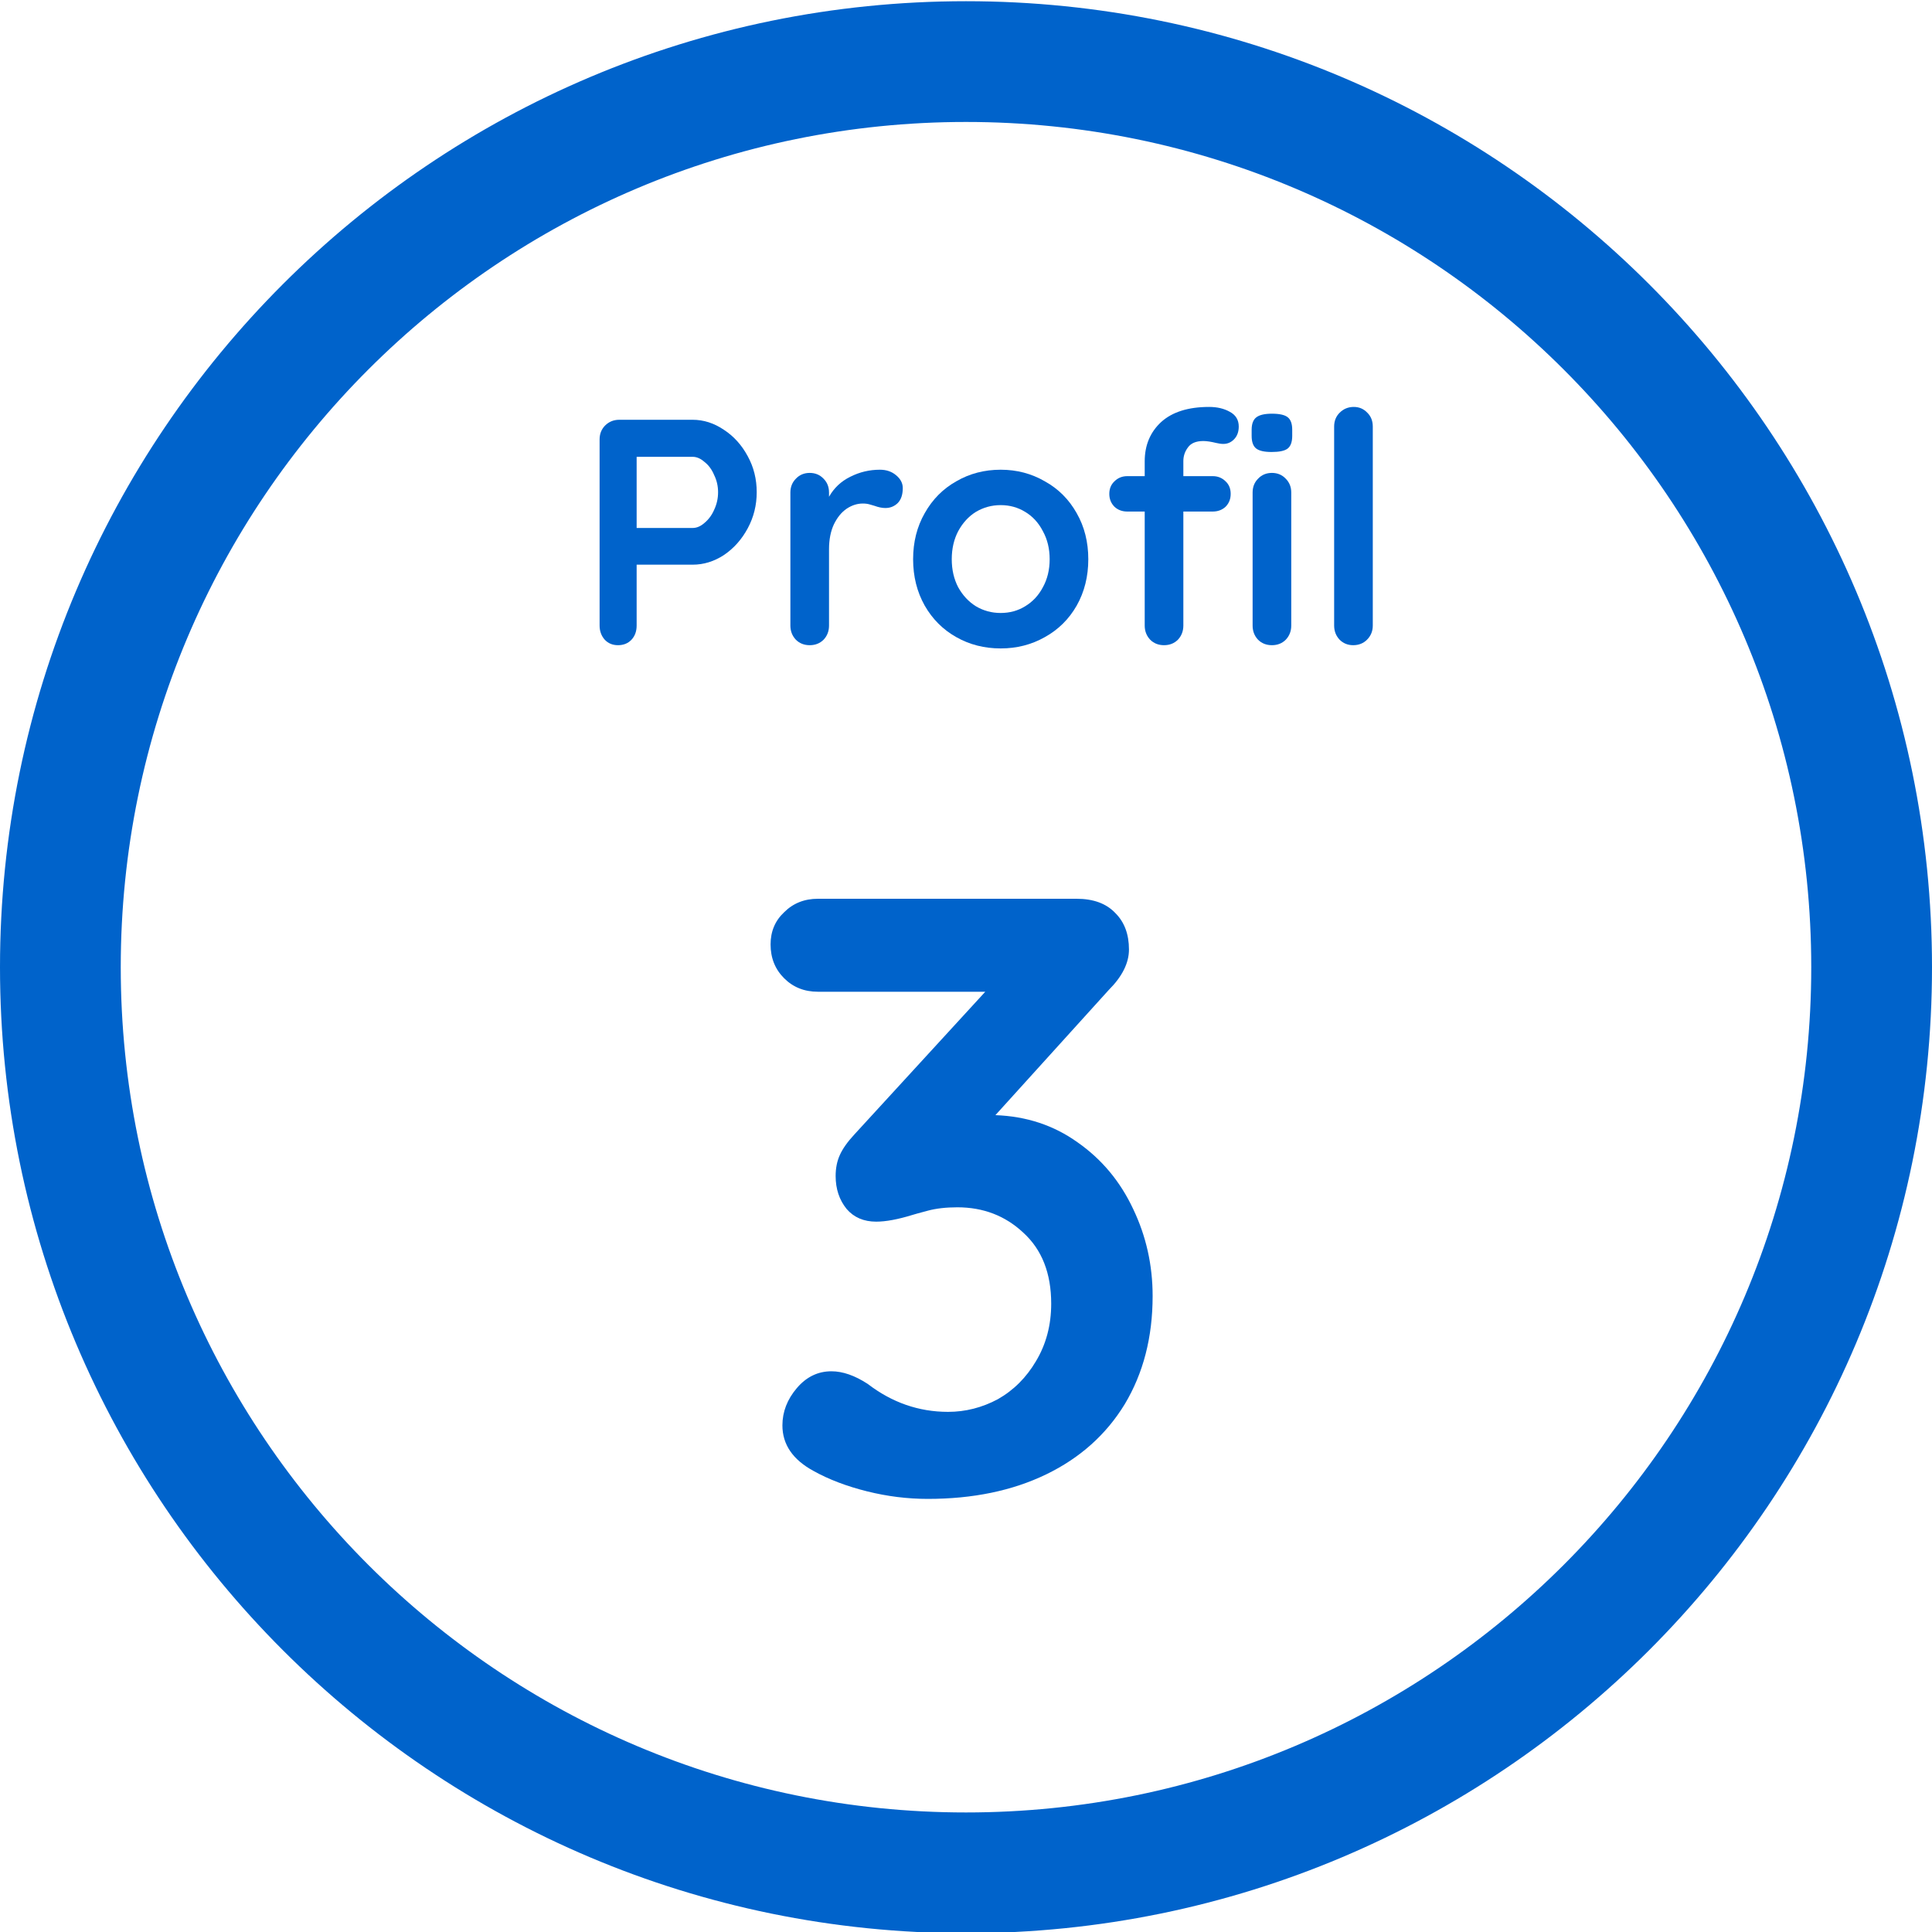 <svg role="img" width="20" height="20" viewBox="0 0 40 40" fill="#0063CB" xmlns="http://www.w3.org/2000/svg">
  <title>Profil 3</title>
  <path d="M14.341 8.691C14.567 8.691 14.783 8.76 14.987 8.898C15.192 9.031 15.356 9.214 15.481 9.445C15.605 9.671 15.667 9.92 15.667 10.191C15.667 10.458 15.605 10.707 15.481 10.938C15.356 11.169 15.192 11.354 14.987 11.492C14.783 11.625 14.567 11.691 14.341 11.691H13.181V12.951C13.181 13.072 13.145 13.169 13.074 13.245C13.003 13.32 12.91 13.358 12.794 13.358C12.683 13.358 12.592 13.32 12.521 13.245C12.45 13.165 12.414 13.067 12.414 12.951V9.098C12.414 8.983 12.452 8.887 12.527 8.811C12.607 8.731 12.705 8.691 12.821 8.691H14.341ZM14.341 10.931C14.425 10.931 14.507 10.896 14.587 10.825C14.672 10.754 14.739 10.663 14.787 10.552C14.841 10.436 14.867 10.316 14.867 10.191C14.867 10.067 14.841 9.949 14.787 9.838C14.739 9.723 14.672 9.631 14.587 9.565C14.507 9.494 14.425 9.458 14.341 9.458H13.181V10.931H14.341Z"/>
  <path d="M18.218 9.725C18.351 9.725 18.462 9.763 18.551 9.838C18.644 9.914 18.691 10.003 18.691 10.105C18.691 10.243 18.655 10.347 18.584 10.418C18.513 10.485 18.429 10.518 18.331 10.518C18.264 10.518 18.189 10.503 18.104 10.472C18.091 10.467 18.06 10.458 18.011 10.445C17.966 10.431 17.918 10.425 17.864 10.425C17.749 10.425 17.638 10.46 17.531 10.531C17.424 10.603 17.335 10.711 17.264 10.858C17.198 11 17.164 11.171 17.164 11.371V12.951C17.164 13.067 17.127 13.165 17.051 13.245C16.975 13.32 16.88 13.358 16.764 13.358C16.649 13.358 16.553 13.32 16.478 13.245C16.402 13.165 16.364 13.067 16.364 12.951V10.198C16.364 10.083 16.402 9.987 16.478 9.911C16.553 9.831 16.649 9.791 16.764 9.791C16.88 9.791 16.975 9.831 17.051 9.911C17.127 9.987 17.164 10.083 17.164 10.198V10.285C17.267 10.103 17.413 9.965 17.604 9.871C17.795 9.774 18 9.725 18.218 9.725Z"/>
  <path d="M22.532 11.578C22.532 11.934 22.452 12.254 22.292 12.538C22.132 12.818 21.912 13.036 21.632 13.191C21.356 13.347 21.052 13.425 20.718 13.425C20.381 13.425 20.074 13.347 19.799 13.191C19.523 13.036 19.305 12.818 19.145 12.538C18.985 12.254 18.905 11.934 18.905 11.578C18.905 11.223 18.985 10.905 19.145 10.625C19.305 10.34 19.523 10.12 19.799 9.965C20.074 9.805 20.381 9.725 20.718 9.725C21.052 9.725 21.356 9.805 21.632 9.965C21.912 10.12 22.132 10.34 22.292 10.625C22.452 10.905 22.532 11.223 22.532 11.578ZM21.732 11.578C21.732 11.36 21.685 11.167 21.592 10.998C21.503 10.825 21.381 10.691 21.225 10.598C21.074 10.505 20.905 10.458 20.718 10.458C20.532 10.458 20.361 10.505 20.205 10.598C20.054 10.691 19.932 10.825 19.838 10.998C19.75 11.167 19.705 11.36 19.705 11.578C19.705 11.796 19.75 11.989 19.838 12.158C19.932 12.327 20.054 12.458 20.205 12.552C20.361 12.645 20.532 12.691 20.718 12.691C20.905 12.691 21.074 12.645 21.225 12.552C21.381 12.458 21.503 12.327 21.592 12.158C21.685 11.989 21.732 11.796 21.732 11.578Z"/>
  <path d="M24.914 9.131C24.762 9.131 24.656 9.176 24.594 9.265C24.531 9.349 24.5 9.443 24.5 9.545V9.858H25.107C25.214 9.858 25.302 9.894 25.374 9.965C25.445 10.031 25.48 10.118 25.48 10.225C25.48 10.332 25.445 10.42 25.374 10.492C25.302 10.558 25.214 10.591 25.107 10.591H24.5V12.951C24.5 13.067 24.462 13.165 24.387 13.245C24.311 13.32 24.216 13.358 24.1 13.358C23.985 13.358 23.889 13.32 23.814 13.245C23.738 13.165 23.7 13.067 23.7 12.951V10.591H23.34C23.234 10.591 23.145 10.558 23.074 10.492C23.003 10.42 22.967 10.332 22.967 10.225C22.967 10.118 23.003 10.031 23.074 9.965C23.145 9.894 23.234 9.858 23.34 9.858H23.7V9.551C23.7 9.218 23.814 8.947 24.04 8.738C24.271 8.529 24.602 8.425 25.034 8.425C25.198 8.425 25.34 8.458 25.46 8.525C25.585 8.591 25.647 8.694 25.647 8.831C25.647 8.938 25.616 9.025 25.554 9.091C25.491 9.158 25.416 9.191 25.327 9.191C25.305 9.191 25.28 9.189 25.254 9.185C25.231 9.18 25.207 9.176 25.18 9.171C25.074 9.145 24.985 9.131 24.914 9.131ZM26.734 12.951C26.734 13.067 26.696 13.165 26.62 13.245C26.545 13.32 26.449 13.358 26.334 13.358C26.218 13.358 26.122 13.32 26.047 13.245C25.971 13.165 25.934 13.067 25.934 12.951V10.198C25.934 10.083 25.971 9.987 26.047 9.911C26.122 9.831 26.218 9.791 26.334 9.791C26.449 9.791 26.545 9.831 26.62 9.911C26.696 9.987 26.734 10.083 26.734 10.198V12.951ZM26.327 9.358C26.176 9.358 26.069 9.334 26.007 9.285C25.945 9.236 25.914 9.149 25.914 9.025V8.898C25.914 8.774 25.947 8.687 26.014 8.638C26.08 8.589 26.187 8.565 26.334 8.565C26.489 8.565 26.598 8.589 26.66 8.638C26.723 8.687 26.754 8.774 26.754 8.898V9.025C26.754 9.154 26.72 9.243 26.654 9.291C26.591 9.336 26.483 9.358 26.327 9.358Z"/>
  <path d="M28.422 12.951C28.422 13.067 28.382 13.165 28.302 13.245C28.227 13.32 28.131 13.358 28.016 13.358C27.905 13.358 27.811 13.32 27.736 13.245C27.66 13.165 27.622 13.067 27.622 12.951V8.831C27.622 8.716 27.66 8.62 27.736 8.545C27.816 8.465 27.913 8.425 28.029 8.425C28.14 8.425 28.233 8.465 28.309 8.545C28.385 8.62 28.422 8.716 28.422 8.831V12.951Z"/>
  <path fill-rule="evenodd" clip-rule="evenodd" d="M20 37.525C29.665 37.525 37.5 29.69 37.5 20.025C37.5 10.36 29.665 2.525 20 2.525C10.335 2.525 2.5 10.36 2.5 20.025C2.5 29.69 10.335 37.525 20 37.525ZM20 40.025C31.046 40.025 40 31.07 40 20.025C40 8.979 31.046 0.025 20 0.025C8.954 0.025 0 8.979 0 20.025C0 31.07 8.954 40.025 20 40.025Z"/>
  <path d="M20.609 23.088C21.25 23.111 21.816 23.298 22.306 23.648C22.808 23.998 23.193 24.459 23.461 25.031C23.729 25.591 23.864 26.192 23.864 26.833C23.864 27.685 23.671 28.431 23.286 29.073C22.901 29.703 22.359 30.187 21.659 30.526C20.959 30.864 20.142 31.033 19.209 31.033C18.789 31.033 18.369 30.981 17.949 30.876C17.529 30.771 17.161 30.631 16.846 30.456C16.414 30.222 16.199 29.907 16.199 29.511C16.199 29.231 16.298 28.974 16.496 28.741C16.694 28.507 16.934 28.391 17.214 28.391C17.447 28.391 17.698 28.478 17.966 28.653C18.468 29.038 19.022 29.231 19.629 29.231C19.99 29.231 20.334 29.143 20.661 28.968C20.988 28.782 21.25 28.519 21.449 28.181C21.659 27.831 21.764 27.434 21.764 26.991C21.764 26.361 21.571 25.871 21.186 25.521C20.813 25.171 20.358 24.996 19.821 24.996C19.588 24.996 19.384 25.019 19.209 25.066C19.034 25.112 18.929 25.142 18.894 25.153C18.59 25.247 18.339 25.293 18.141 25.293C17.884 25.293 17.68 25.206 17.529 25.031C17.377 24.844 17.301 24.616 17.301 24.348C17.301 24.185 17.33 24.039 17.389 23.911C17.447 23.782 17.546 23.642 17.686 23.491L20.399 20.533H16.934C16.654 20.533 16.42 20.44 16.234 20.253C16.047 20.067 15.954 19.833 15.954 19.553C15.954 19.285 16.047 19.063 16.234 18.888C16.42 18.701 16.654 18.608 16.934 18.608H22.289C22.639 18.608 22.907 18.707 23.094 18.906C23.28 19.092 23.374 19.343 23.374 19.658C23.374 19.938 23.234 20.218 22.954 20.498L20.609 23.088Z"/>
</svg>
